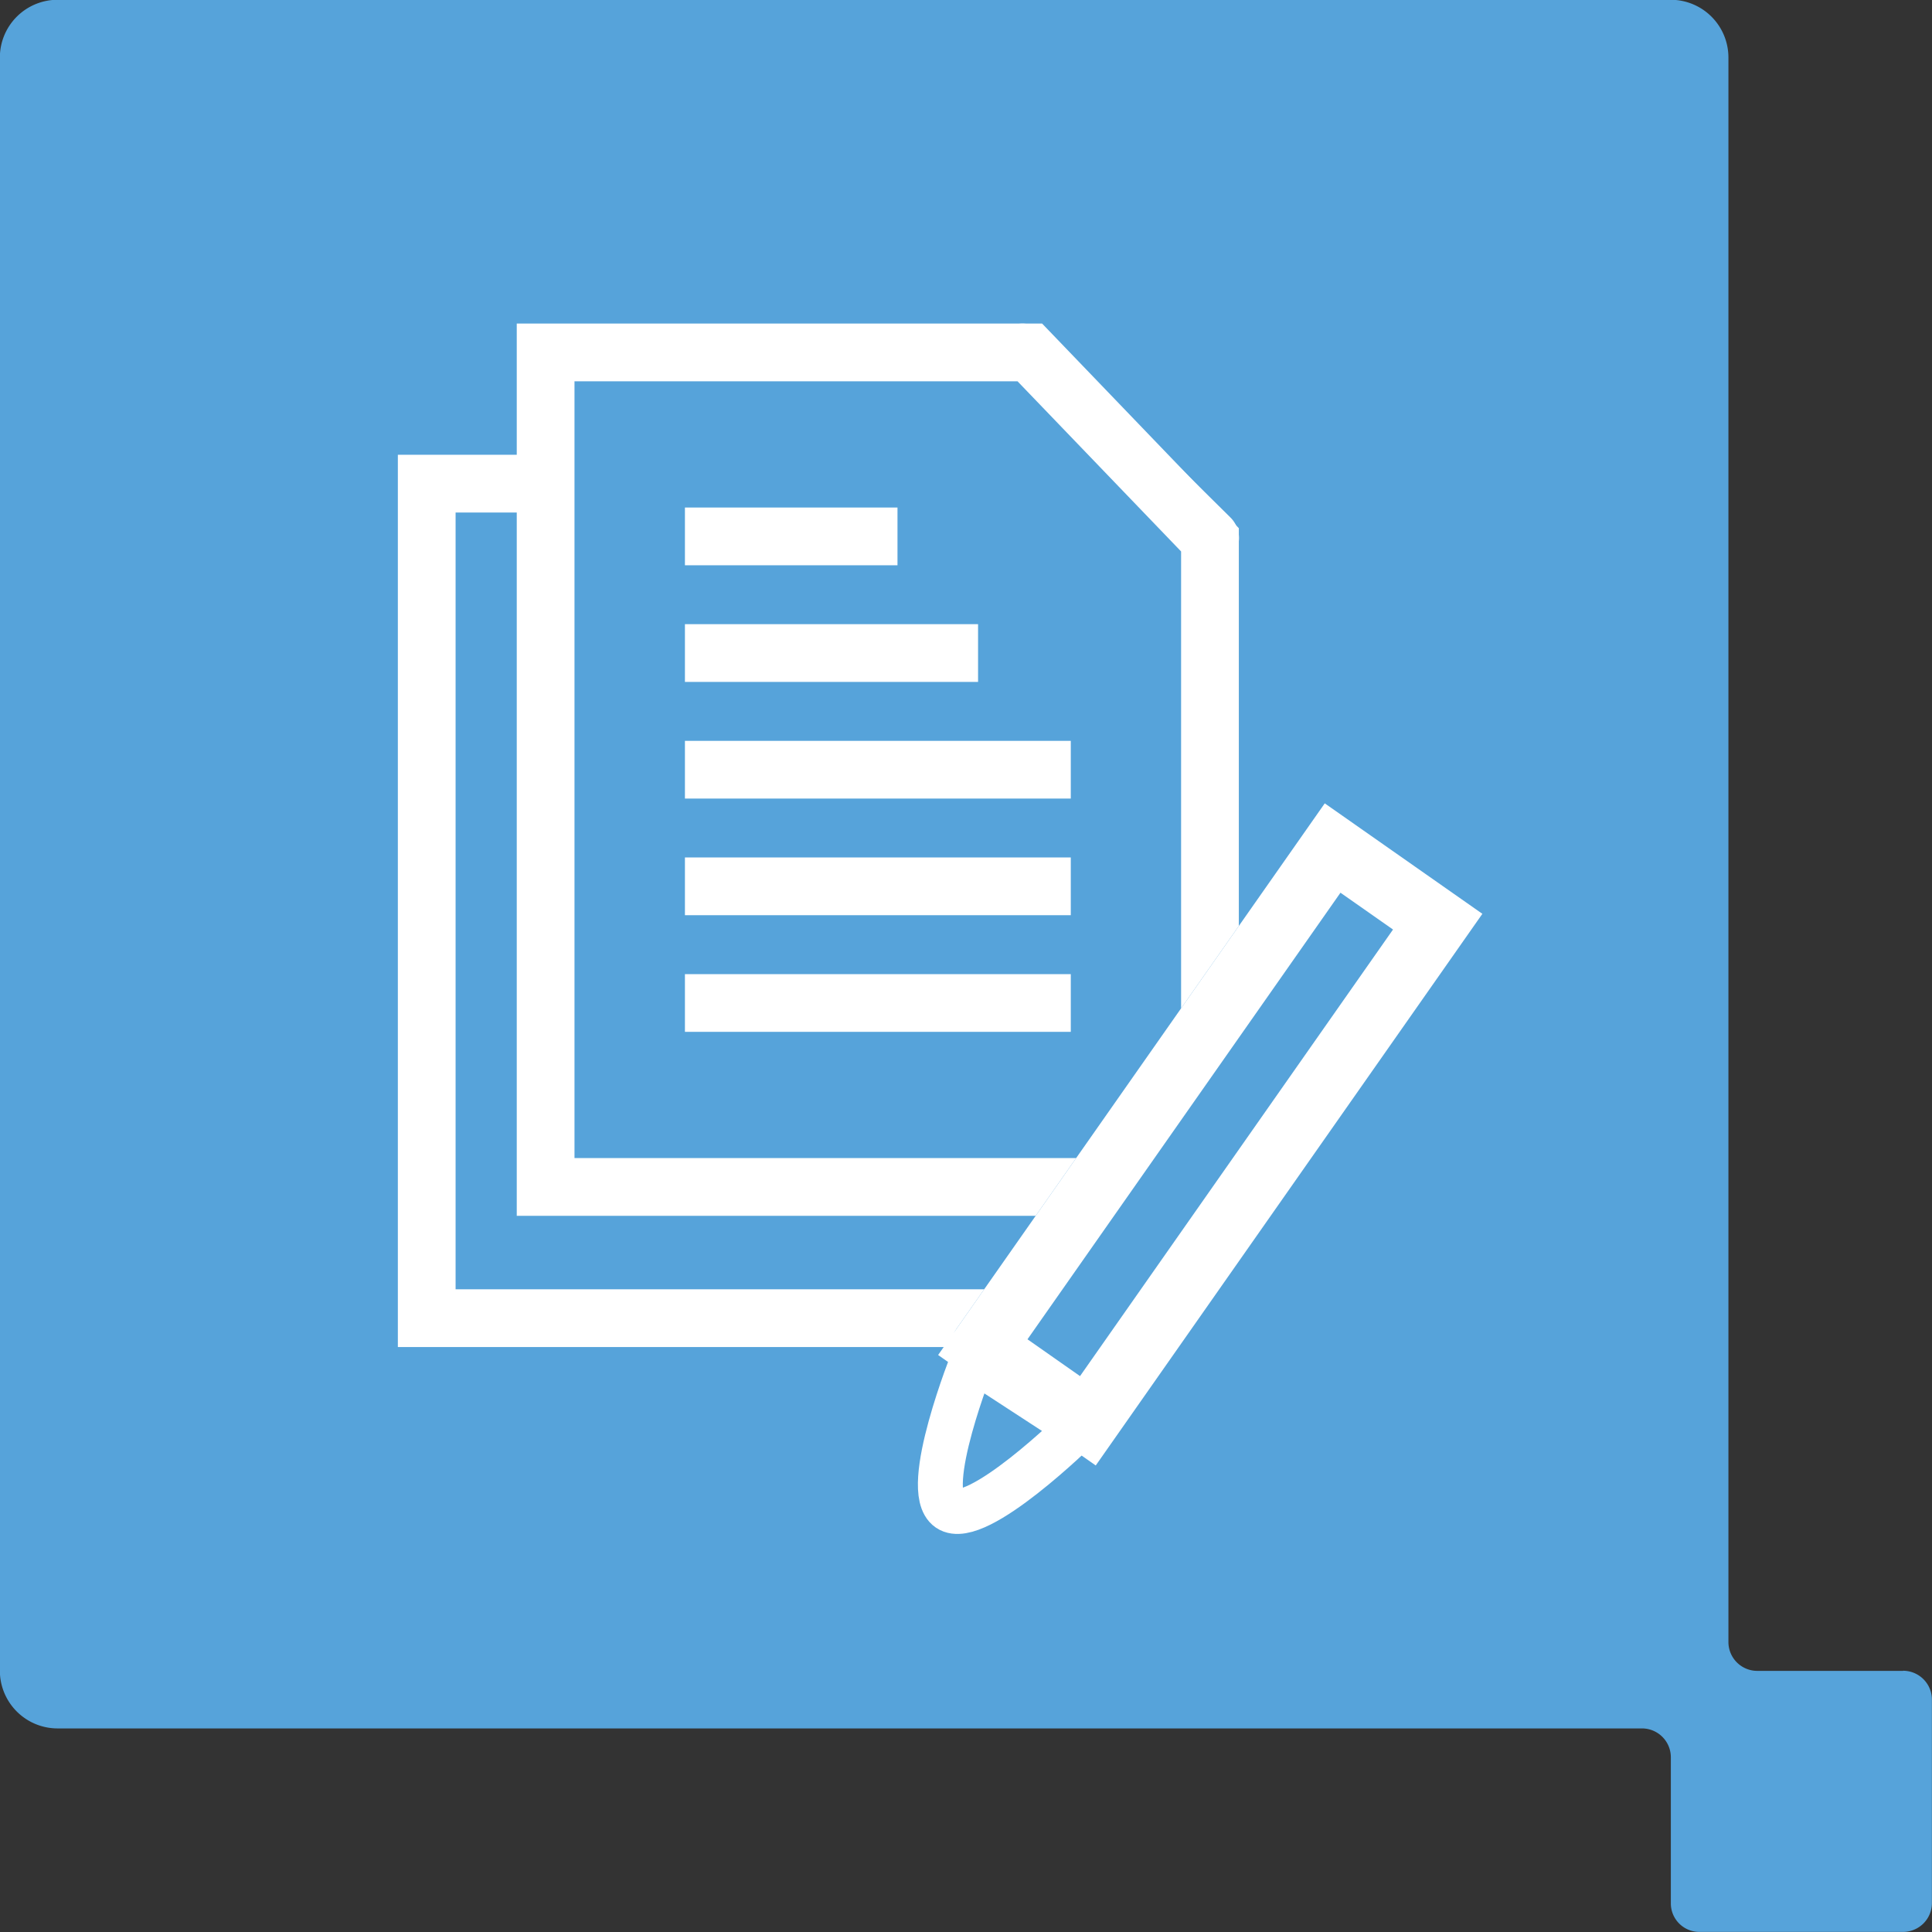 <svg id="Icon-data_insights" xmlns="http://www.w3.org/2000/svg" width="60.234" height="60.234" viewBox="0 0 60.234 60.234">
  <rect x="0" y="0" width="60.234" height="60.234" fill="#333333" stroke="none"/>
  <path id="Path_1004" data-name="Path 1004" d="M114.752,230.329H110.2a.9.9,0,0,1-.895-.9v-49.4a1.8,1.8,0,0,0-1.791-1.8h-50.3a1.8,1.8,0,0,0-1.8,1.8v50.294a1.8,1.8,0,0,0,1.8,1.8H106.61a.9.9,0,0,1,.9.9v4.551a.889.889,0,0,0,.891.893h6.348a.9.9,0,0,0,.9-.893v-6.349a.9.9,0,0,0-.9-.9" transform="translate(-55.418 -178.236)" fill="#56a3da"></path>
  <g id="Group_2657" data-name="Group 2657">
    <g id="Group_2637" data-name="Group 2637" transform="translate(20.09 14.143)">
      <g id="Group_2500" data-name="Group 2500" transform="translate(-6.786 -3.155)">
        <path id="Path_1515" data-name="Path 1515" d="M0,0V5.785H5.85Z" transform="translate(18.574 0)" fill="none" stroke="#fff" stroke-linecap="round" stroke-linejoin="round" stroke-miterlimit="10" stroke-width="1.8"></path>
        <g id="Group_2499" data-name="Group 2499" transform="translate(0 0)">
          <path id="Path_1925" data-name="Path 1925" d="M18.784-.155H3.688V25.862H24.4V5.687Z" transform="translate(-3.688 4.246)" fill="#56a3da" stroke="#fff" stroke-width="1.8"></path>
          <path id="Path_1916" data-name="Path 1916" d="M18.784-.155H3.688V25.862H24.4V5.687Z" transform="translate(0.019 0.155)" fill="#56a3da" stroke="#fff" stroke-width="1.8"></path>
          <path id="Path_1911" data-name="Path 1911" d="M0,0H10.23" transform="translate(8.95 20.282)" fill="none" stroke="#fff" stroke-linecap="square" stroke-linejoin="round" stroke-miterlimit="10" stroke-width="1.8"></path>
          <path id="Path_1910" data-name="Path 1910" d="M0,0H10.23" transform="translate(8.95 16.645)" fill="none" stroke="#fff" stroke-linecap="square" stroke-linejoin="round" stroke-miterlimit="10" stroke-width="1.8"></path>
          <path id="Path_1520" data-name="Path 1520" d="M0,0H10.23" transform="translate(8.95 13.009)" fill="none" stroke="#fff" stroke-linecap="square" stroke-linejoin="round" stroke-miterlimit="10" stroke-width="1.8"></path>
          <path id="Path_1521" data-name="Path 1521" d="M0,0H7.339" transform="translate(8.95 9.372)" fill="none" stroke="#fff" stroke-linecap="square" stroke-linejoin="round" stroke-miterlimit="10" stroke-width="1.8"></path>
          <path id="Path_1522" data-name="Path 1522" d="M0,0H4.827" transform="translate(8.95 5.735)" fill="none" stroke="#fff" stroke-linecap="square" stroke-linejoin="round" stroke-miterlimit="10" stroke-width="1.8"></path>
        </g>
      </g>
    </g>
    <g id="Rectangle_969" data-name="Rectangle 969" transform="matrix(0.574, -0.819, 0.819, 0.574, 29.248, 42.245)" fill="#56a3da" stroke="#fff" stroke-width="2">
      <rect width="21" height="6" rx="1" stroke="none"></rect>
      <rect x="1" y="1" width="19" height="4" fill="none"></rect>
    </g>
    <path id="Path_1939" data-name="Path 1939" d="M4572.077,2252.437s-1.637,4.078-.765,4.671,4.045-2.534,4.045-2.534Z" transform="translate(-4541.739 -2210.059)" fill="none" stroke="#fff" stroke-width="1.4"></path>
  </g>
</svg>
